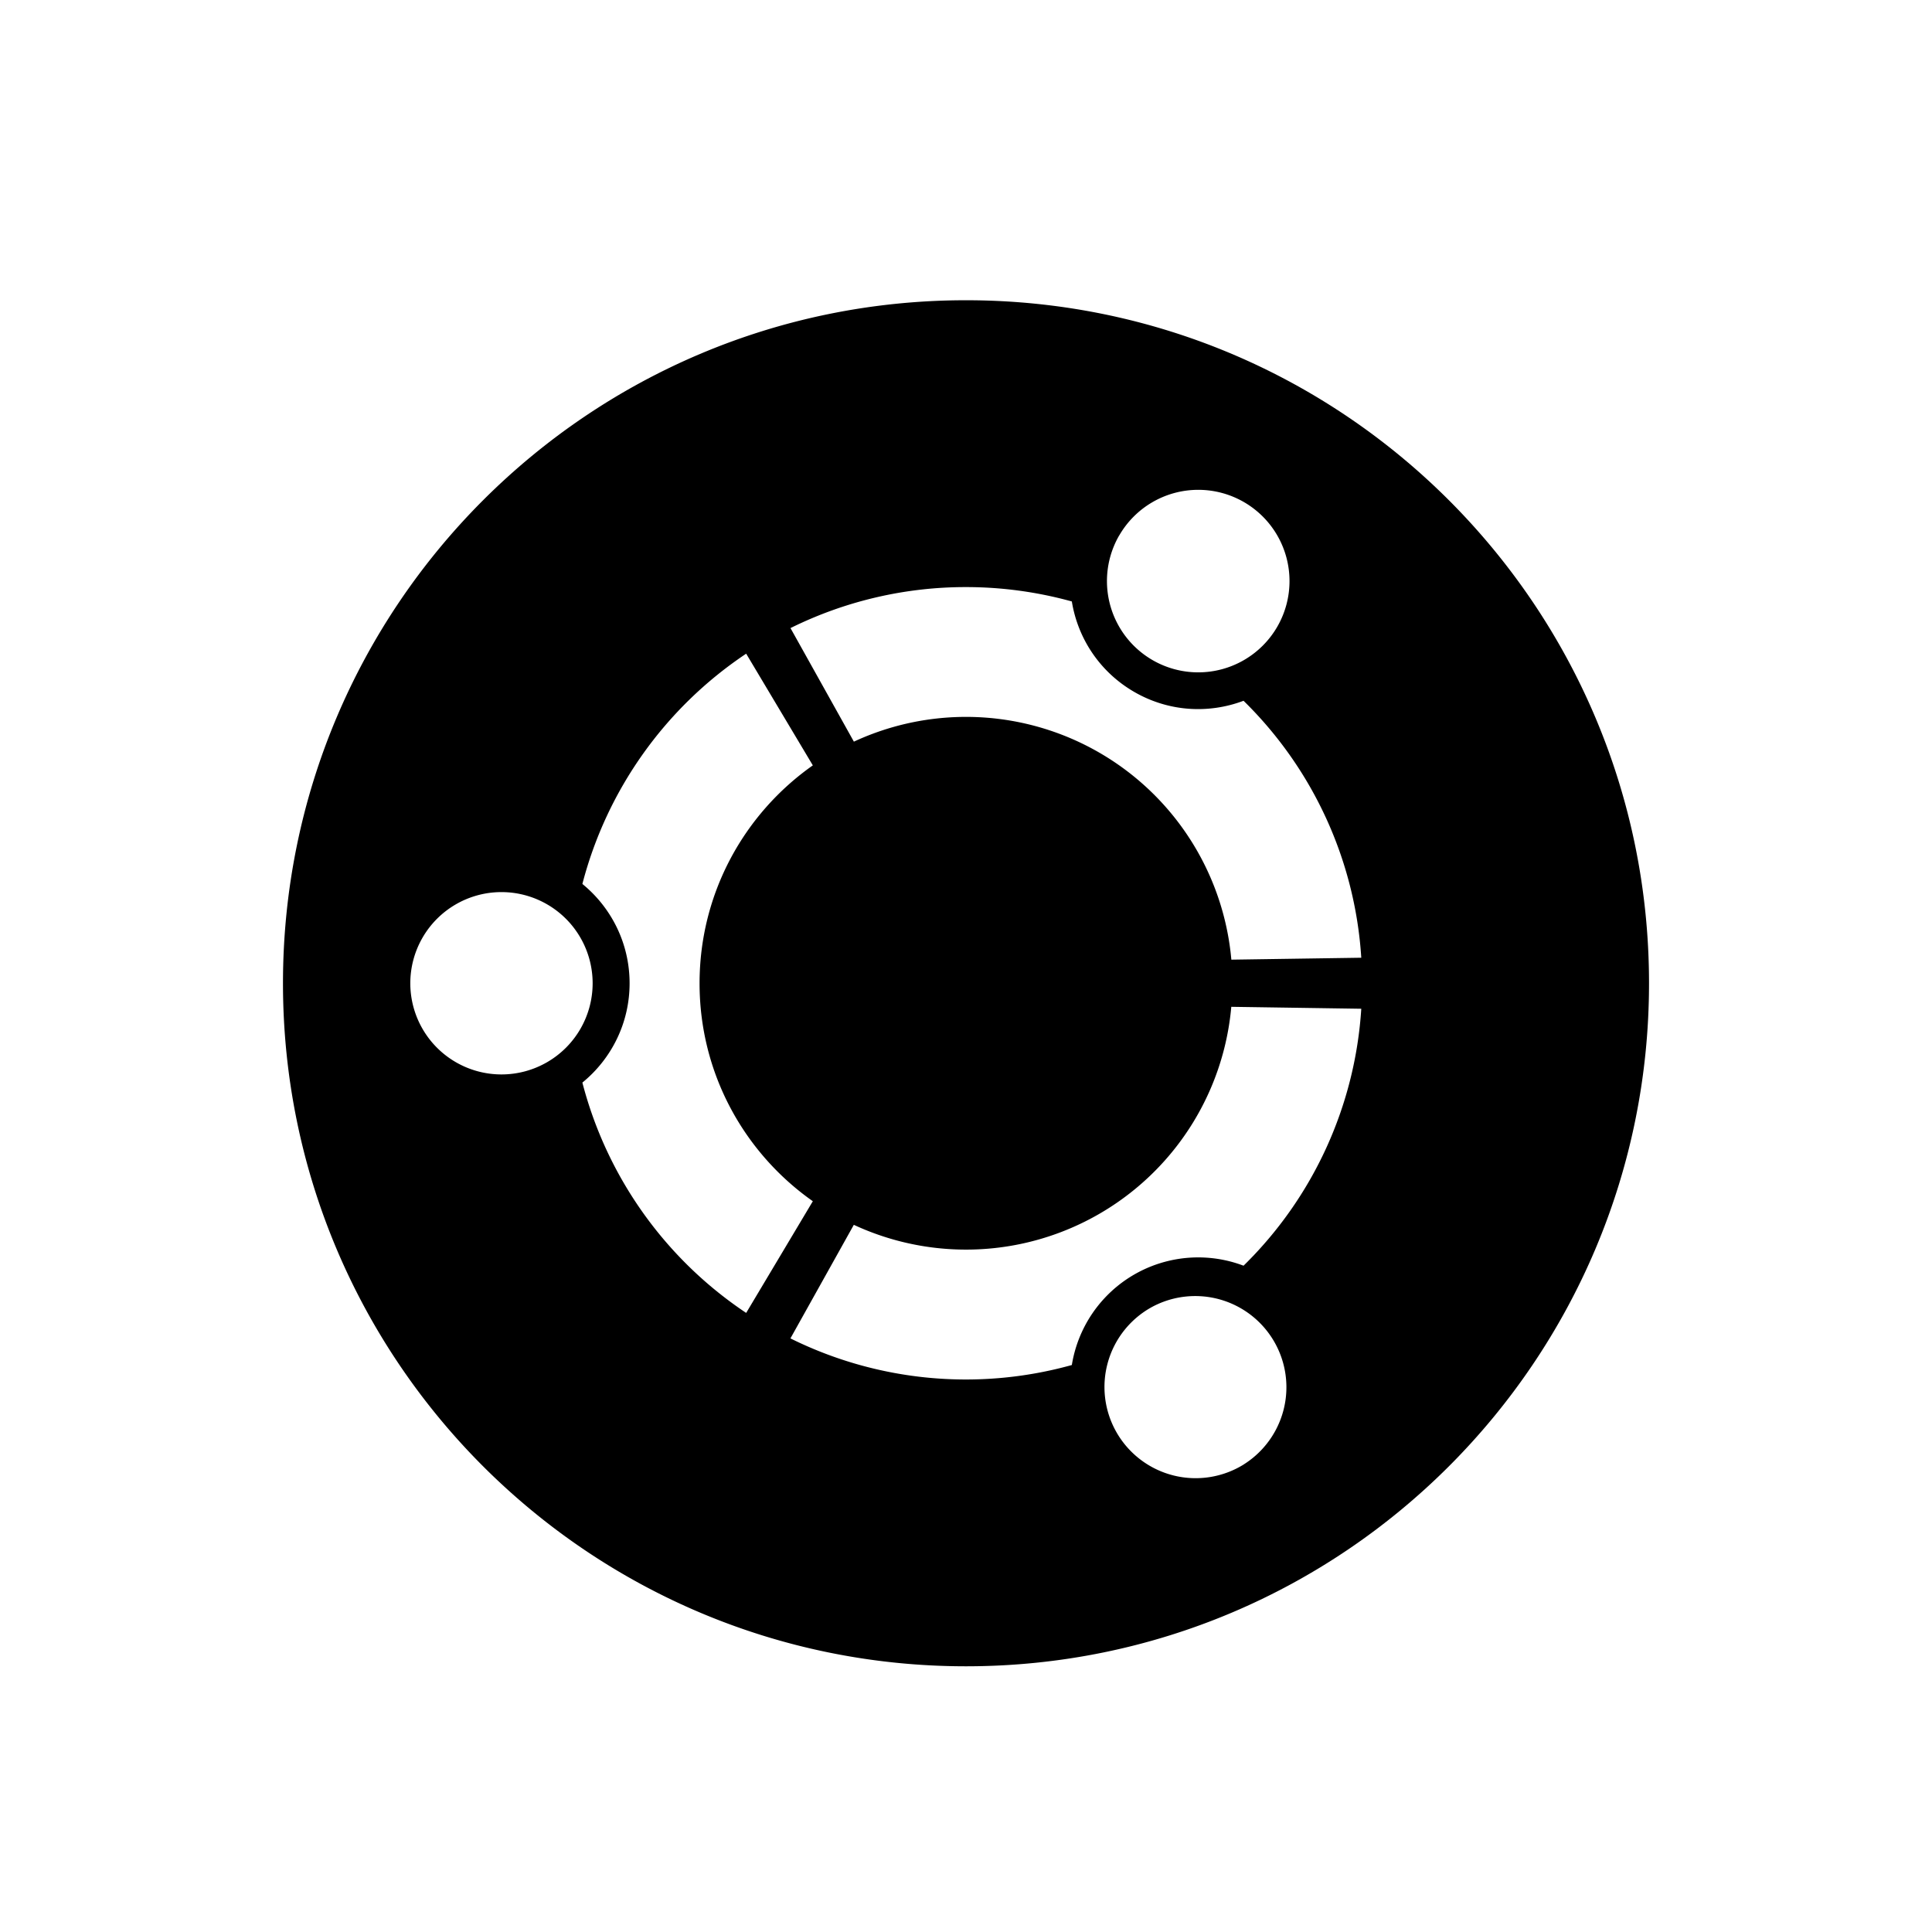 <svg xmlns="http://www.w3.org/2000/svg" width="64" height="64" viewBox="0 0 32 32"><path d="M16 4.973c-6.248 0-11.313 5.065-11.313 11.313S9.752 27.599 16 27.599s11.313-5.065 11.313-11.313S22.248 4.973 16 4.973zm2.538 3.896a1.51 1.51 0 1 1 2.618 1.511 1.51 1.51 0 0 1-2.619-1.511zM16 9.724c.608 0 1.195.084 1.753.238.098.607.459 1.166 1.033 1.498s1.237.364 1.811.147a6.54 6.54 0 0 1 1.95 4.256l-2.152.032a4.412 4.412 0 0 0-6.252-3.611l-1.05-1.881a6.538 6.538 0 0 1 2.908-.679zm-7.693 8.072a1.51 1.51 0 1 1-.002-3.02 1.51 1.51 0 0 1 .002 3.02zm1.339.135c.477-.389.782-.981.782-1.645s-.305-1.256-.782-1.645a6.577 6.577 0 0 1 2.713-3.814l1.104 1.85c-1.135.799-1.876 2.117-1.876 3.61s.741 2.811 1.876 3.609l-1.104 1.85a6.568 6.568 0 0 1-2.713-3.815zm10.956 6.324a1.51 1.51 0 1 1-1.509-2.614 1.51 1.51 0 0 1 1.508 2.614zm-.005-3.291a2.12 2.12 0 0 0-2.844 1.645 6.542 6.542 0 0 1-4.661-.441l1.05-1.881a4.411 4.411 0 0 0 6.252-3.611l2.153.032a6.54 6.54 0 0 1-1.95 4.256z"/></svg>